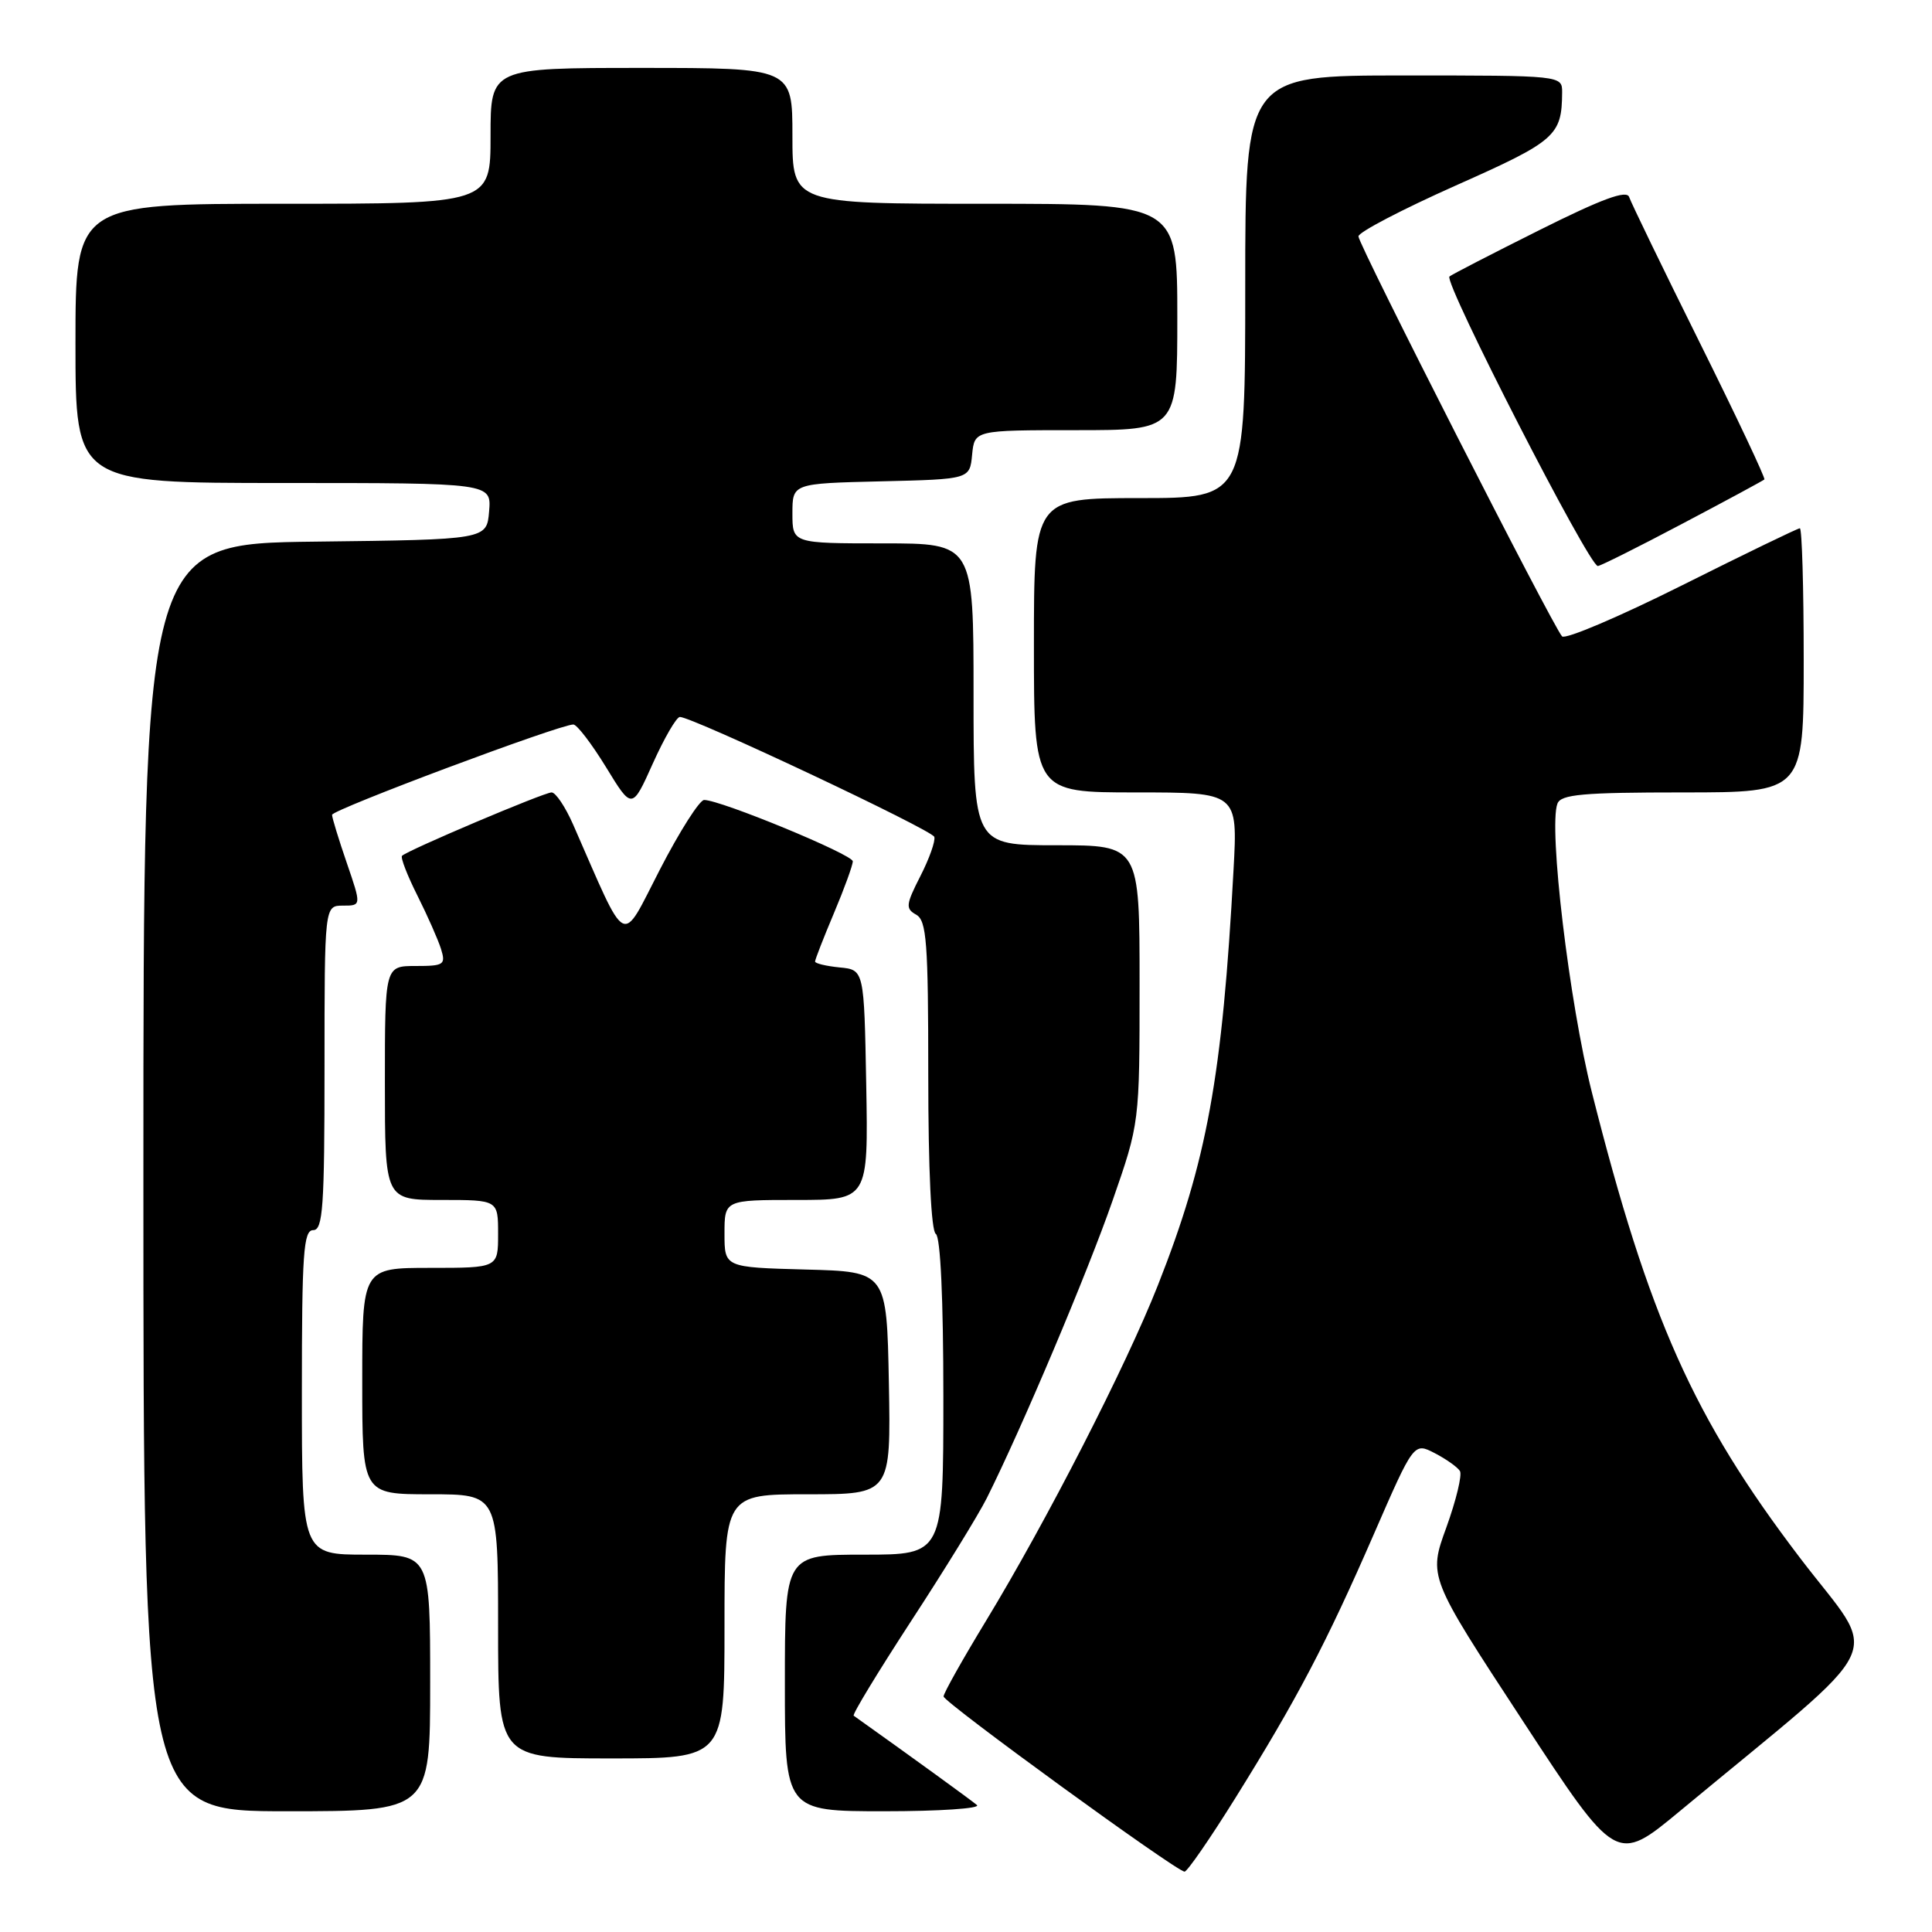 <?xml version="1.0" encoding="UTF-8" standalone="no"?>
<!DOCTYPE svg PUBLIC "-//W3C//DTD SVG 1.1//EN" "http://www.w3.org/Graphics/SVG/1.1/DTD/svg11.dtd" >
<svg xmlns="http://www.w3.org/2000/svg" xmlns:xlink="http://www.w3.org/1999/xlink" version="1.1" viewBox="0 0 256 256">
 <g >
 <path fill="currentColor"
d=" M 163.69 238.25 C 171.88 225.11 175.74 217.75 182.03 203.31 C 187.34 191.12 187.34 191.12 190.11 192.55 C 191.63 193.34 193.13 194.40 193.45 194.92 C 193.76 195.43 192.95 198.79 191.65 202.39 C 189.27 208.93 189.27 208.93 201.72 227.94 C 214.17 246.96 214.17 246.96 222.59 239.98 C 250.99 216.42 249.12 220.38 238.48 206.39 C 224.39 187.87 218.49 174.67 210.93 144.73 C 207.94 132.88 205.16 109.62 206.37 106.48 C 206.84 105.26 209.72 105.00 222.97 105.00 C 239.00 105.00 239.00 105.00 239.00 87.50 C 239.00 77.88 238.77 70.00 238.49 70.00 C 238.21 70.00 231.17 73.41 222.86 77.57 C 214.54 81.73 207.40 84.77 206.98 84.32 C 205.75 82.98 180.00 32.41 180.00 31.32 C 180.00 30.77 185.81 27.74 192.90 24.58 C 206.17 18.68 206.95 17.99 206.99 12.25 C 207.00 10.00 207.00 10.00 186.00 10.00 C 165.00 10.00 165.00 10.00 165.00 38.00 C 165.00 66.00 165.00 66.00 151.00 66.00 C 137.00 66.00 137.00 66.00 137.00 85.50 C 137.00 105.00 137.00 105.00 150.51 105.00 C 164.01 105.00 164.01 105.00 163.45 115.25 C 161.96 142.73 159.94 153.81 153.42 170.32 C 149.19 181.04 138.68 201.55 130.64 214.79 C 127.54 219.89 125.01 224.39 125.03 224.79 C 125.07 225.58 155.90 248.00 156.96 248.00 C 157.32 248.00 160.35 243.61 163.69 238.25 Z  M 57.00 223.00 C 57.00 206.00 57.00 206.00 48.50 206.00 C 40.00 206.00 40.00 206.00 40.00 184.50 C 40.00 166.06 40.21 163.00 41.50 163.00 C 42.79 163.00 43.00 159.94 43.00 141.50 C 43.00 120.00 43.00 120.00 45.45 120.00 C 47.89 120.00 47.89 120.00 45.95 114.34 C 44.88 111.23 44.00 108.36 44.00 107.97 C 44.00 107.29 74.14 96.00 75.97 96.00 C 76.45 96.00 78.39 98.54 80.30 101.65 C 83.75 107.30 83.75 107.30 86.51 101.15 C 88.03 97.77 89.64 95.00 90.09 95.00 C 91.74 95.00 123.49 109.96 123.80 110.89 C 123.97 111.42 123.15 113.75 121.96 116.08 C 120.02 119.88 119.97 120.40 121.40 121.20 C 122.78 121.98 123.00 124.84 123.00 142.49 C 123.00 155.01 123.39 163.12 124.00 163.50 C 124.62 163.88 125.00 172.18 125.00 185.06 C 125.00 206.00 125.00 206.00 114.50 206.00 C 104.00 206.00 104.00 206.00 104.00 223.00 C 104.00 240.00 104.00 240.00 117.20 240.00 C 124.46 240.00 129.97 239.63 129.45 239.18 C 128.72 238.55 120.85 232.84 113.12 227.34 C 112.90 227.19 116.34 221.54 120.74 214.78 C 125.15 208.03 129.66 200.70 130.76 198.50 C 135.42 189.18 144.08 168.69 147.41 159.12 C 151.00 148.81 151.00 148.81 151.00 130.40 C 151.00 112.00 151.00 112.00 140.00 112.00 C 129.00 112.00 129.00 112.00 129.00 92.00 C 129.00 72.00 129.00 72.00 117.00 72.00 C 105.00 72.00 105.00 72.00 105.00 68.03 C 105.00 64.06 105.00 64.06 116.75 63.78 C 128.50 63.50 128.50 63.50 128.81 60.25 C 129.13 57.00 129.13 57.00 142.56 57.00 C 156.00 57.00 156.00 57.00 156.00 42.00 C 156.00 27.00 156.00 27.00 130.50 27.00 C 105.00 27.00 105.00 27.00 105.00 18.00 C 105.00 9.00 105.00 9.00 85.00 9.00 C 65.00 9.00 65.00 9.00 65.00 18.00 C 65.00 27.00 65.00 27.00 37.50 27.00 C 10.00 27.00 10.00 27.00 10.00 45.50 C 10.00 64.00 10.00 64.00 37.56 64.00 C 65.12 64.00 65.12 64.00 64.81 67.75 C 64.50 71.50 64.50 71.50 41.75 71.77 C 19.00 72.04 19.00 72.04 19.00 156.02 C 19.00 240.00 19.00 240.00 38.00 240.00 C 57.00 240.00 57.00 240.00 57.00 223.00 Z  M 96.00 215.50 C 96.00 198.00 96.00 198.00 107.03 198.00 C 118.05 198.00 118.05 198.00 117.78 183.25 C 117.50 168.50 117.50 168.50 106.75 168.22 C 96.00 167.93 96.00 167.93 96.00 163.47 C 96.00 159.00 96.00 159.00 105.53 159.00 C 115.05 159.00 115.05 159.00 114.78 143.75 C 114.50 128.50 114.50 128.50 111.25 128.19 C 109.46 128.01 108.00 127.66 108.00 127.41 C 108.00 127.15 109.12 124.27 110.50 121.00 C 111.88 117.73 113.00 114.64 113.00 114.13 C 113.00 113.23 95.49 106.00 93.30 106.00 C 92.70 106.00 90.06 110.14 87.45 115.20 C 82.18 125.40 83.28 125.97 75.94 109.25 C 74.91 106.91 73.63 105.00 73.09 105.00 C 72.08 105.00 54.01 112.66 53.27 113.40 C 53.05 113.62 53.96 115.98 55.30 118.65 C 56.64 121.32 58.05 124.51 58.44 125.75 C 59.08 127.83 58.83 128.00 55.07 128.00 C 51.00 128.00 51.00 128.00 51.00 143.50 C 51.00 159.00 51.00 159.00 58.50 159.00 C 66.00 159.00 66.00 159.00 66.00 163.50 C 66.00 168.00 66.00 168.00 57.00 168.00 C 48.00 168.00 48.00 168.00 48.00 183.00 C 48.00 198.00 48.00 198.00 57.00 198.00 C 66.00 198.00 66.00 198.00 66.00 215.50 C 66.00 233.00 66.00 233.00 81.00 233.00 C 96.00 233.00 96.00 233.00 96.00 215.50 Z  M 222.91 69.40 C 228.74 66.33 233.63 63.68 233.79 63.53 C 233.95 63.37 230.09 55.19 225.20 45.35 C 220.31 35.51 216.12 26.85 215.87 26.11 C 215.55 25.14 212.30 26.33 203.96 30.50 C 197.66 33.65 192.30 36.41 192.06 36.64 C 191.27 37.37 210.55 75.00 211.72 75.00 C 212.05 75.00 217.09 72.48 222.91 69.40 Z "/>
</g>
</svg>